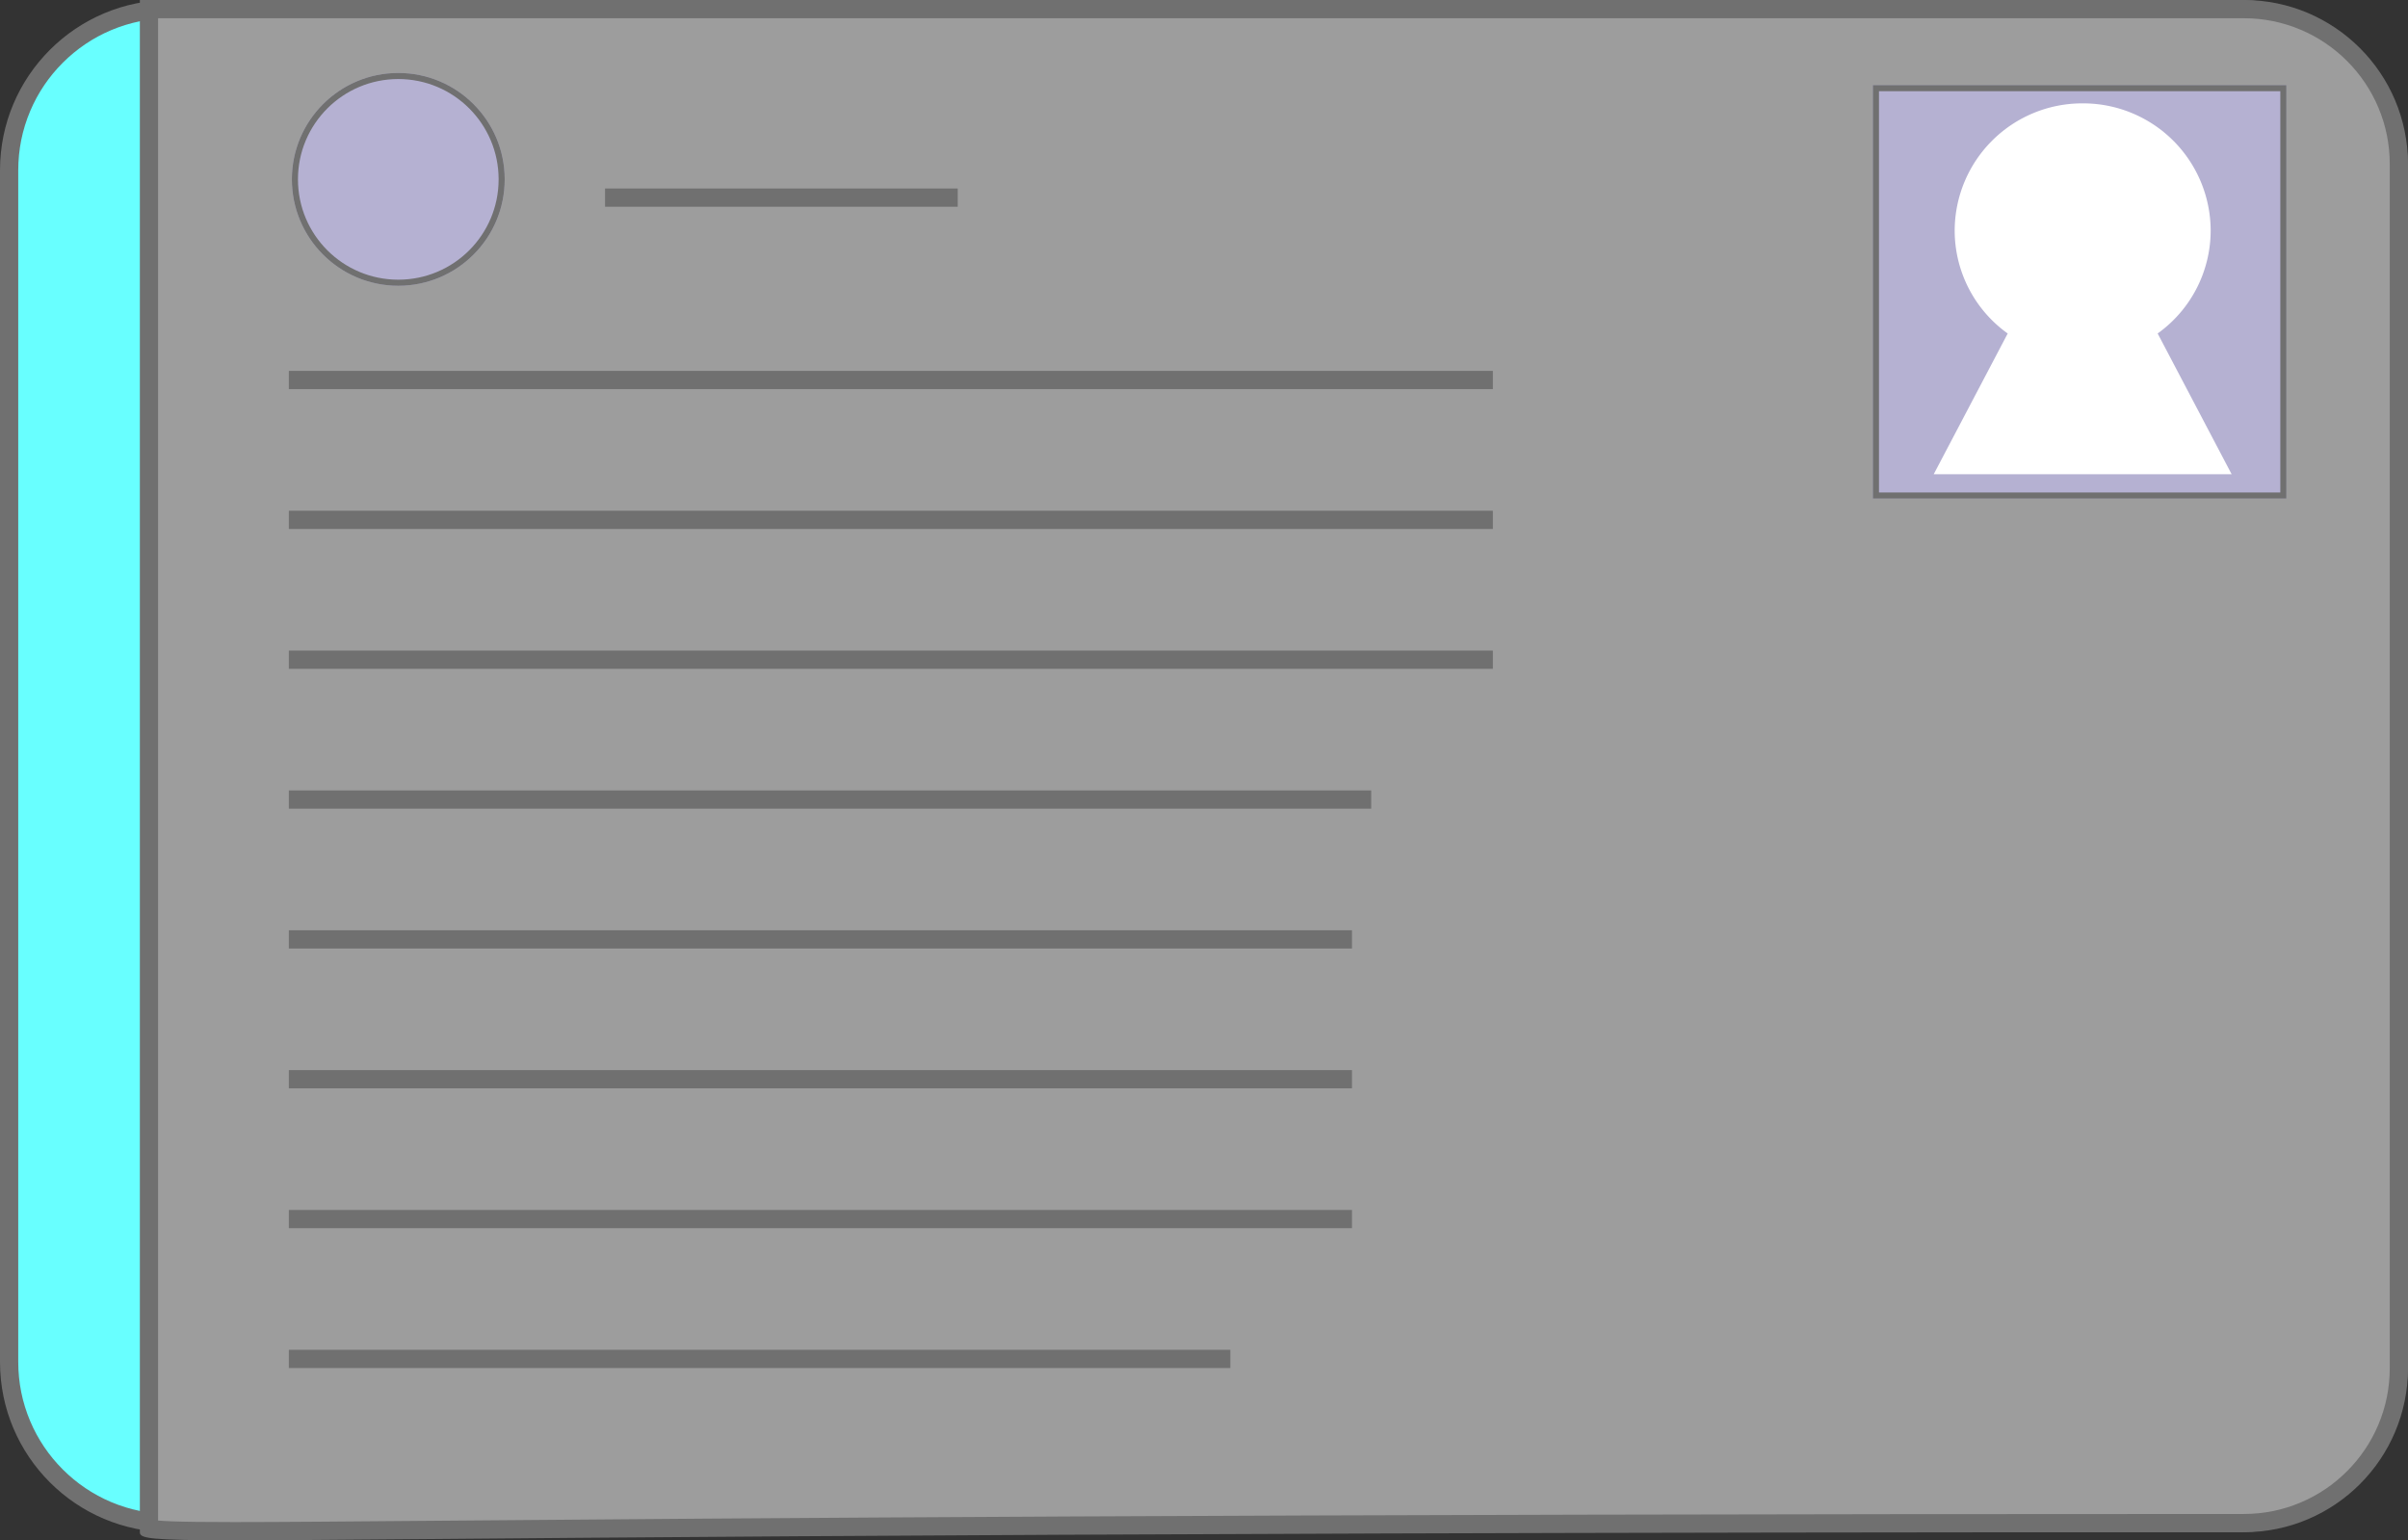 <svg xmlns="http://www.w3.org/2000/svg" width="396" height="253.333" viewBox="0 0 396 253.333"><rect x="0" y="0" width="396" height="253.333" fill="#333333" stroke="none"/><g id="グループ_87" data-name="グループ 87" transform="translate(-820 -479)"><g id="グループ_56" data-name="グループ 56"><g id="グループ_33" data-name="グループ 33" transform="translate(1 1)"><g id="パス_38" fill="#68ffff" data-name="パス 38"><path stroke="none" d="M 368 250.5 L 28 250.5 C 24.422 250.5 20.952 249.8 17.685 248.418 C 14.53 247.083 11.696 245.173 9.262 242.738 C 6.827 240.304 4.917 237.47 3.582 234.315 C 2.2 231.048 1.5 227.578 1.5 224 L 1.5 28 C 1.5 24.422 2.2 20.952 3.582 17.685 C 4.917 14.53 6.827 11.696 9.262 9.262 C 11.696 6.827 14.53 4.917 17.685 3.582 C 20.952 2.2 24.422 1.5 28 1.5 L 368 1.5 C 371.578 1.5 375.048 2.2 378.315 3.582 C 381.47 4.917 384.304 6.827 386.738 9.262 C 389.173 11.696 391.083 14.53 392.418 17.685 C 393.8 20.952 394.5 24.422 394.5 28 L 394.5 224 C 394.5 227.578 393.8 231.048 392.418 234.315 C 391.083 237.47 389.173 240.304 386.738 242.738 C 384.304 245.173 381.47 247.083 378.315 248.418 C 375.048 249.8 371.578 250.5 368 250.5 Z" transform="translate(819 478)"/><path fill="#707070" stroke="none" d="M 28 3 C 24.624 3 21.35 3.661 18.27 4.963 C 15.293 6.222 12.619 8.025 10.322 10.322 C 8.025 12.619 6.222 15.293 4.963 18.27 C 3.661 21.35 3 24.624 3 28 L 3 224 C 3 227.376 3.661 230.65 4.963 233.73 C 6.222 236.707 8.025 239.381 10.322 241.678 C 12.619 243.975 15.293 245.778 18.27 247.037 C 21.35 248.339 24.624 249 28 249 L 368 249 C 371.376 249 374.65 248.339 377.73 247.037 C 380.707 245.778 383.381 243.975 385.678 241.678 C 387.975 239.381 389.778 236.707 391.037 233.73 C 392.339 230.65 393 227.376 393 224 L 393 28 C 393 24.624 392.339 21.35 391.037 18.27 C 389.778 15.293 387.975 12.619 385.678 10.322 C 383.381 8.025 380.707 6.222 377.73 4.963 C 374.65 3.661 371.376 3 368 3 L 28 3 M 28 0 L 368 0 C 383.464 0 396 12.536 396 28 L 396 224 C 396 239.464 383.464 252 368 252 L 28 252 C 12.536 252 0 239.464 0 224 L 0 28 C 0 12.536 12.536 0 28 0 Z" transform="translate(819 478)"/></g><g id="パス_37" fill="#9d9d9d" data-name="パス 37"><path stroke="none" d="M 15.501 251.833 C 10.099 251.833 6.688 251.785 4.443 251.677 C 2.781 251.597 1.931 251.486 1.5 251.4 L 1.5 1.5 L 346 1.5 C 349.443 1.5 352.783 2.174 355.925 3.503 C 358.962 4.788 361.689 6.626 364.031 8.969 C 366.374 11.311 368.212 14.038 369.497 17.075 C 370.826 20.218 371.5 23.557 371.5 27 L 371.5 225 C 371.5 228.443 370.826 231.783 369.497 234.925 C 368.212 237.962 366.374 240.689 364.031 243.031 C 361.689 245.374 358.962 247.212 355.925 248.497 C 352.783 249.826 349.443 250.5 346 250.5 C 181.922 250.5 96.185 251.219 50.124 251.605 C 33.755 251.743 22.941 251.833 15.501 251.833 Z" transform="translate(842 478)"/><path fill="#707070" stroke="none" d="M 3 3 L 3 250.081 C 3.495 250.123 4.163 250.166 5.059 250.203 C 7.26 250.292 10.579 250.333 15.501 250.333 C 22.934 250.333 33.746 250.243 50.111 250.105 C 96.175 249.719 181.916 249 346 249 C 349.241 249 352.384 248.366 355.341 247.115 C 358.198 245.907 360.766 244.176 362.971 241.971 C 365.176 239.766 366.907 237.199 368.115 234.341 C 369.366 231.384 370 228.241 370 225 L 370 27 C 370 23.759 369.366 20.616 368.115 17.659 C 366.907 14.801 365.176 12.234 362.971 10.029 C 360.766 7.824 358.198 6.093 355.341 4.885 C 352.384 3.634 349.241 3 346 3 L 3 3 M 0 0 L 346 0 C 360.912 0 373 12.088 373 27 L 373 225 C 373 239.912 360.912 252 346 252 C 123.406 252 43.822 253.333 15.501 253.333 C 1.338 253.333 0 253 0 252 L 0 0 Z" transform="translate(842 478)"/></g><g id="グループ_85" data-name="グループ 85" transform="translate(0 32)"><line id="線_4" x2="198" fill="none" stroke="#707070" stroke-width="3" data-name="線 4" transform="translate(866.5 508.5)"/><line id="線_5" x2="198" fill="none" stroke="#707070" stroke-width="3" data-name="線 5" transform="translate(866.5 531.5)"/><line id="線_6" x2="198" fill="none" stroke="#707070" stroke-width="3" data-name="線 6" transform="translate(866.5 554.5)"/><line id="線_7" x2="178" fill="none" stroke="#707070" stroke-width="3" data-name="線 7" transform="translate(866.5 577.5)"/></g><g id="楕円形_30" fill="#b5b1d2" stroke="#707070" stroke-width="1" data-name="楕円形 30" transform="translate(867 490)"><circle cx="17.5" cy="17.5" r="17.5" stroke="none"/><circle cx="17.5" cy="17.5" r="17" fill="none"/></g><g id="グループ_86" data-name="グループ 86" transform="translate(0 124)"><line id="線_4-2" x2="174.833" fill="none" stroke="#707070" stroke-width="3" data-name="線 4" transform="translate(866.5 508.5)"/><line id="線_5-2" x2="174.833" fill="none" stroke="#707070" stroke-width="3" data-name="線 5" transform="translate(866.5 531.5)"/><line id="線_6-2" x2="174.833" fill="none" stroke="#707070" stroke-width="3" data-name="線 6" transform="translate(866.5 554.5)"/><line id="線_7-2" x2="154.833" fill="none" stroke="#707070" stroke-width="3" data-name="線 7" transform="translate(866.5 577.5)"/></g></g></g><g id="長方形_31" fill="#b5b1d2" stroke="#707070" stroke-width="1" data-name="長方形 31" transform="translate(1128 493)"><rect width="68" height="68" stroke="none"/><rect width="67" height="67" x=".5" y=".5" fill="none"/></g><path id="合体_21" fill="#fff" d="M-909-212l12.17-23.151a20.832,20.832,0,0,1-8.719-16.944A20.977,20.977,0,0,1-884.5-273a20.977,20.977,0,0,1,21.049,20.9,20.832,20.832,0,0,1-8.719,16.944L-860-212Z" data-name="合体 21" transform="translate(2047 769)"/><line id="線_22" x2="58" fill="none" stroke="#707070" stroke-width="3" data-name="線 22" transform="translate(919.5 511.5)"/></g></svg>